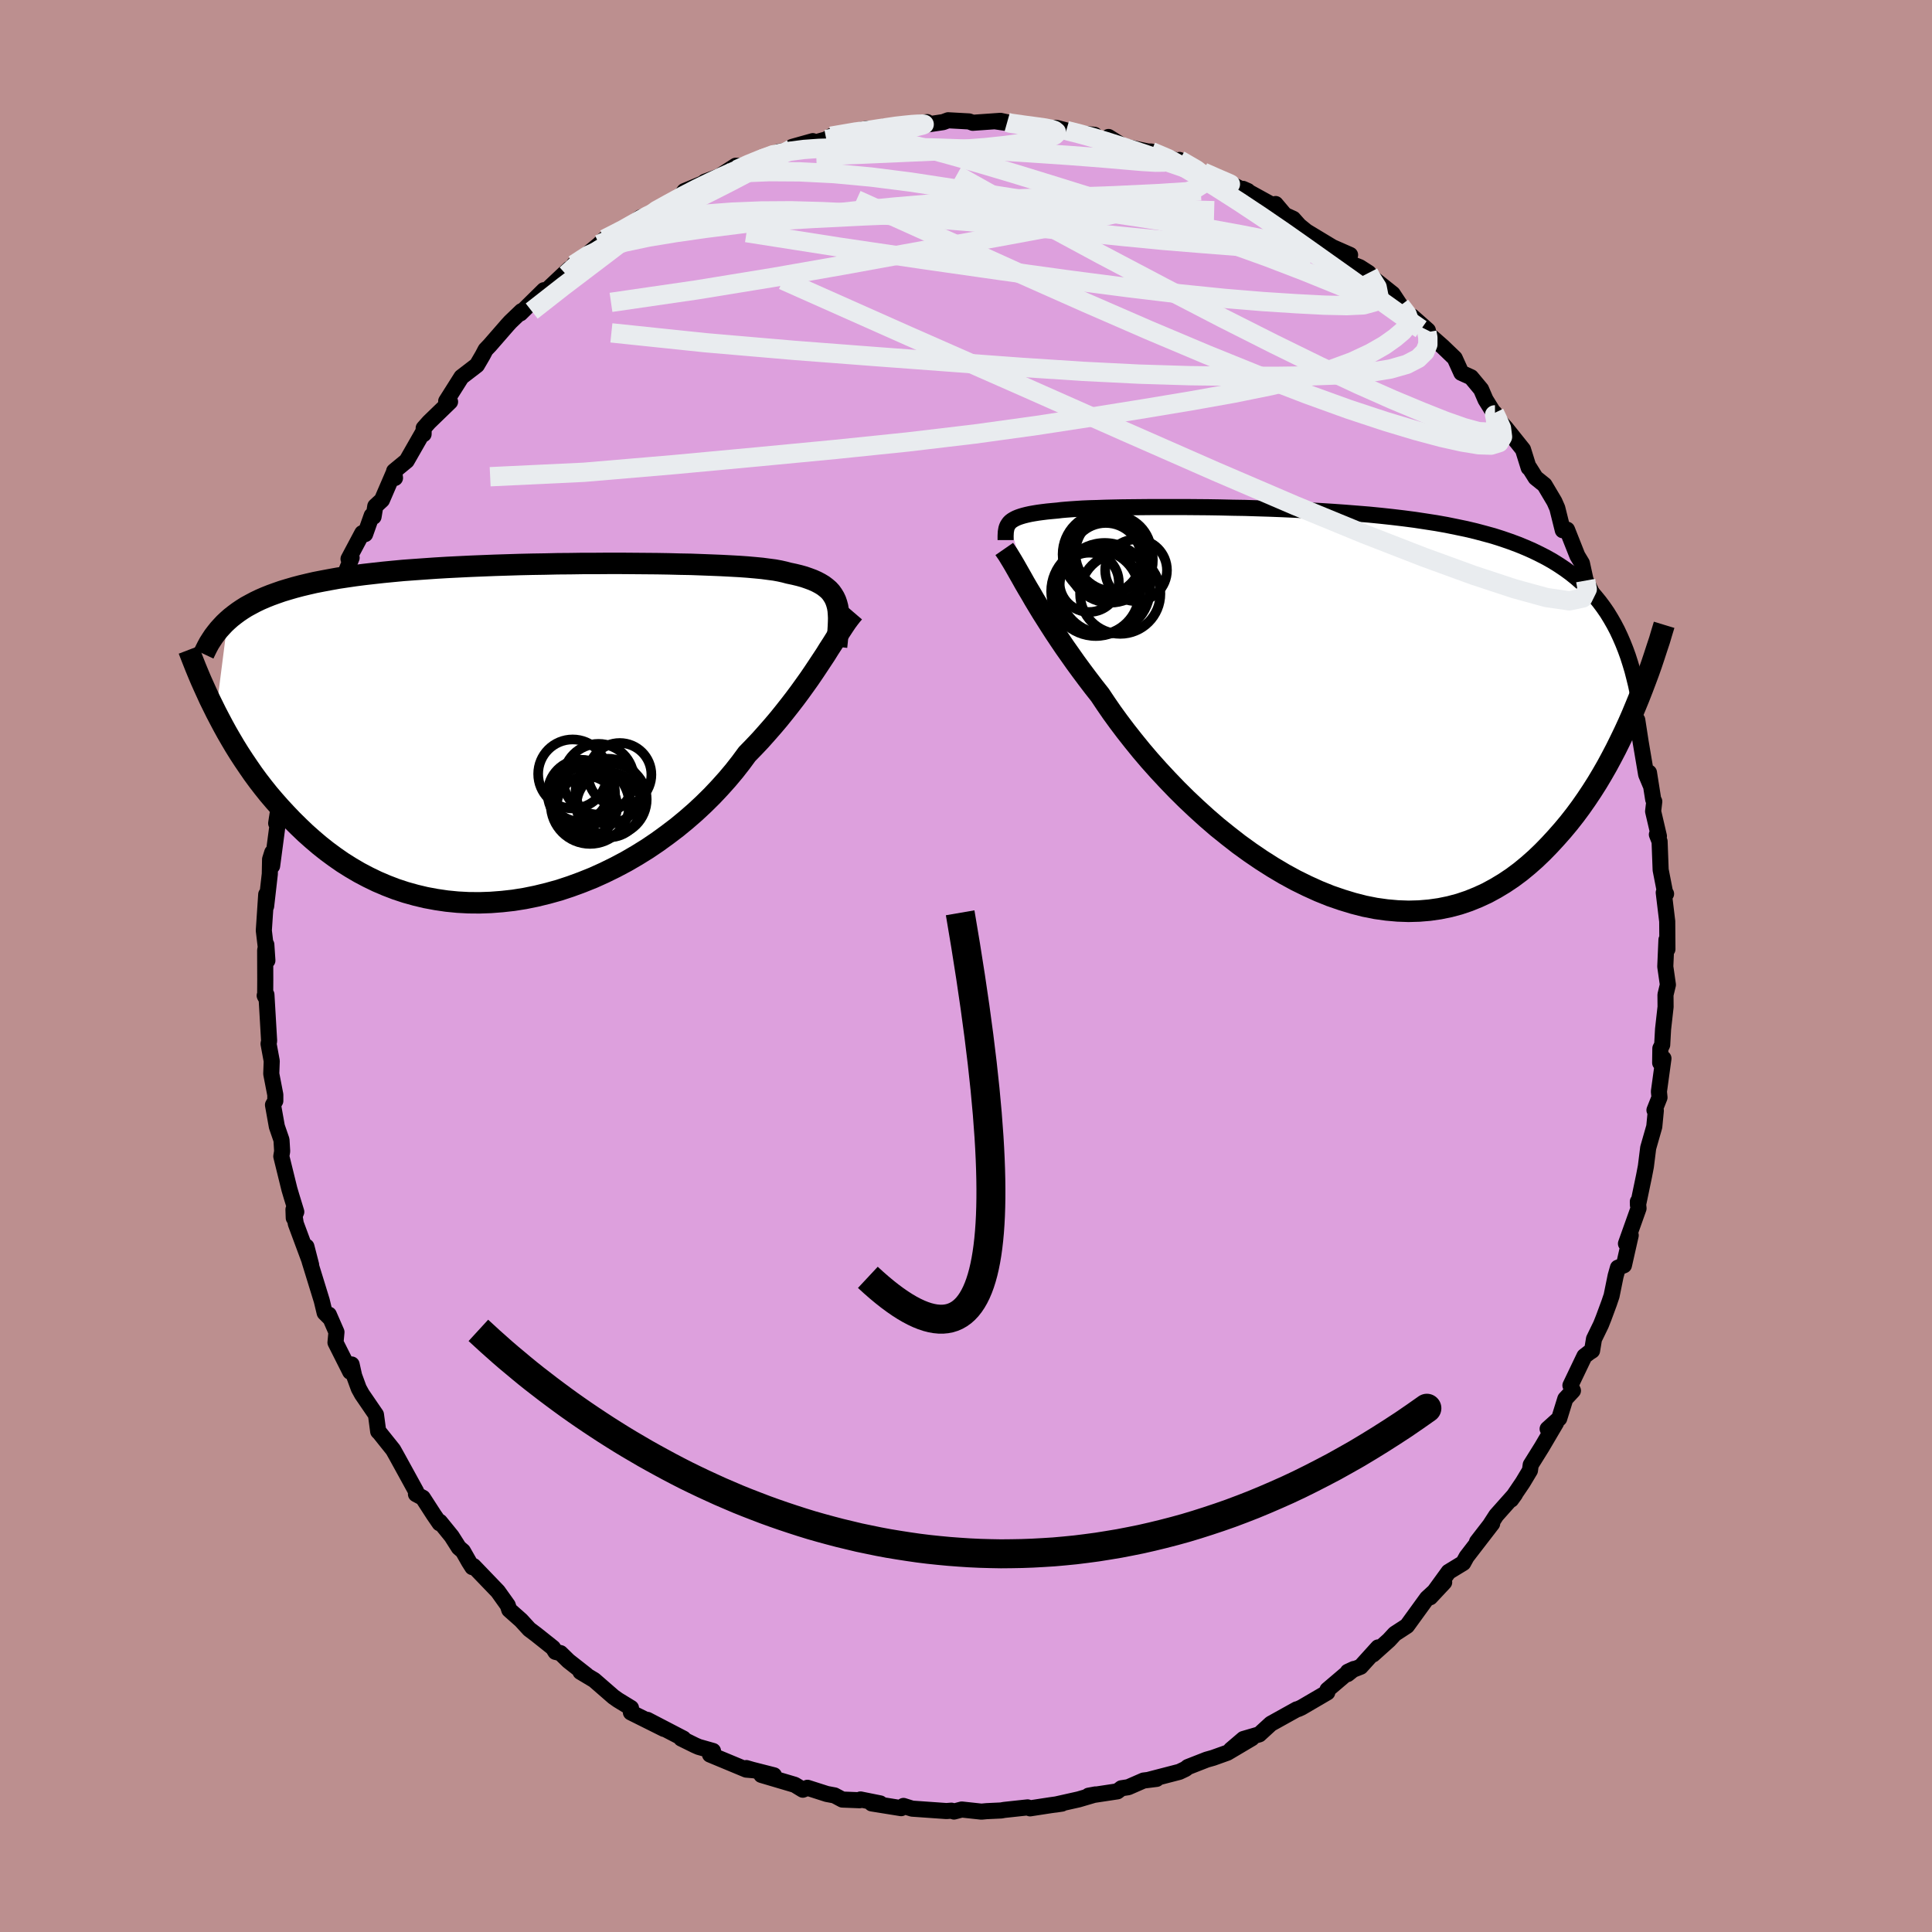 <svg viewBox="-100 -100 200 200" xmlns="http://www.w3.org/2000/svg" width="500" height="500" id="face-svg">
    <defs>
      <clipPath id="leftEyeClipPath">
        <polyline points="32.43,-13.38 32.32,-13.7 32.18,-14 32.01,-14.28 31.82,-14.55 31.59,-14.8 31.32,-15.03 31.03,-15.25 30.7,-15.45 30.34,-15.64 29.94,-15.82 29.51,-15.98 29.05,-16.14 28.55,-16.28 28.01,-16.41 27.44,-16.53 27.03,-16.64 26.54,-16.75 26,-16.85 25.39,-16.93 24.71,-17.02 23.98,-17.09 23.19,-17.16 22.34,-17.22 21.43,-17.27 20.47,-17.32 19.47,-17.36 18.42,-17.4 17.32,-17.44 16.19,-17.46 15.02,-17.49 13.82,-17.51 12.6,-17.52 11.34,-17.53 10.07,-17.54 8.78,-17.54 7.48,-17.53 6.17,-17.53 4.86,-17.51 3.54,-17.5 2.22,-17.47 0.91,-17.45 -0.4,-17.42 -1.69,-17.38 -2.97,-17.34 -4.24,-17.29 -5.48,-17.24 -6.71,-17.18 -7.91,-17.12 -9.08,-17.05 -10.23,-16.97 -11.36,-16.89 -12.45,-16.81 -13.51,-16.71 -14.54,-16.61 -15.53,-16.5 -16.5,-16.39 -17.43,-16.27 -18.32,-16.14 -19.19,-16.01 -20.02,-15.86 -20.82,-15.71 -21.59,-15.56 -22.33,-15.39 -23.04,-15.22 -23.72,-15.04 -24.37,-14.85 -25,-14.66 -25.6,-14.45 -26.18,-14.24 -26.73,-14.02 -27.26,-13.79 -27.76,-13.55 -28.23,-13.3 -28.69,-13.05 -29.12,-12.78 -29.52,-12.51 -29.91,-12.22 -30.28,-11.93 -30.62,-11.63 -31.83,-2.13 -31.47,-1.44 -31.1,-0.74 -30.71,-0.03 -30.3,0.68 -29.88,1.39 -29.44,2.1 -28.97,2.82 -28.49,3.53 -28,4.24 -27.48,4.95 -26.94,5.65 -26.38,6.35 -25.8,7.03 -25.2,7.71 -24.57,8.39 -23.93,9.06 -23.26,9.72 -22.57,10.38 -21.85,11.02 -21.11,11.65 -20.34,12.26 -19.54,12.85 -18.72,13.42 -17.86,13.96 -16.99,14.47 -16.08,14.95 -15.15,15.4 -14.19,15.81 -13.2,16.19 -12.2,16.52 -11.16,16.81 -10.11,17.06 -9.03,17.26 -7.94,17.42 -6.82,17.53 -5.69,17.59 -4.55,17.6 -3.39,17.56 -2.22,17.47 -1.05,17.34 0.14,17.15 1.32,16.91 2.51,16.62 3.7,16.29 4.88,15.9 6.05,15.47 7.22,15 8.37,14.48 9.51,13.92 10.64,13.32 11.74,12.68 12.82,12.01 13.87,11.3 14.89,10.56 15.89,9.8 16.85,9.01 17.78,8.2 18.67,7.37 19.52,6.53 20.33,5.67 21.1,4.81 21.83,3.94 22.51,3.07 23.15,2.2 23.85,1.48 24.53,0.76 25.18,0.03 25.81,-0.69 26.42,-1.41 27,-2.13 27.56,-2.84 28.1,-3.54 28.62,-4.24 29.11,-4.92 29.58,-5.58 30.03,-6.24 30.45,-6.87 30.86,-7.49 31.25,-8.08" />
      </clipPath>
      <clipPath id="rightEyeClipPath">
        <polyline points="-31.99,-18.84 -31.86,-18.97 -31.7,-19.09 -31.52,-19.2 -31.31,-19.31 -31.07,-19.41 -30.81,-19.5 -30.51,-19.59 -30.19,-19.67 -29.83,-19.75 -29.44,-19.82 -29.01,-19.89 -28.56,-19.95 -28.07,-20.01 -27.55,-20.06 -27,-20.11 -26.6,-20.16 -26.14,-20.2 -25.61,-20.24 -25.02,-20.28 -24.38,-20.32 -23.67,-20.35 -22.9,-20.37 -22.08,-20.4 -21.21,-20.42 -20.28,-20.44 -19.31,-20.45 -18.28,-20.46 -17.22,-20.47 -16.12,-20.47 -14.98,-20.47 -13.81,-20.47 -12.61,-20.46 -11.39,-20.45 -10.15,-20.43 -8.88,-20.4 -7.6,-20.38 -6.32,-20.34 -5.02,-20.3 -3.72,-20.25 -2.42,-20.19 -1.12,-20.13 0.17,-20.06 1.45,-19.98 2.72,-19.89 3.98,-19.79 5.22,-19.69 6.44,-19.57 7.64,-19.44 8.82,-19.3 9.97,-19.15 11.09,-18.98 12.19,-18.81 13.26,-18.62 14.29,-18.41 15.3,-18.2 16.27,-17.97 17.21,-17.72 18.12,-17.47 19,-17.19 19.84,-16.9 20.65,-16.6 21.43,-16.28 22.18,-15.95 22.9,-15.6 23.6,-15.24 24.27,-14.86 24.91,-14.46 25.52,-14.05 26.11,-13.62 26.67,-13.17 27.2,-12.71 27.71,-12.22 28.19,-11.72 28.65,-11.2 29.09,-10.66 29.5,-10.11 29.9,-9.53 30.26,-8.94 30.61,-8.33 32.84,0.13 32.47,1.02 32.08,1.91 31.67,2.8 31.24,3.69 30.8,4.58 30.34,5.46 29.86,6.35 29.36,7.22 28.84,8.09 28.3,8.94 27.74,9.78 27.16,10.61 26.56,11.42 25.94,12.21 25.29,12.99 24.62,13.75 23.93,14.5 23.21,15.24 22.47,15.95 21.7,16.63 20.91,17.28 20.09,17.89 19.24,18.46 18.36,18.99 17.46,19.48 16.53,19.91 15.57,20.3 14.59,20.63 13.58,20.9 12.55,21.11 11.5,21.26 10.42,21.35 9.33,21.38 8.21,21.34 7.08,21.24 5.93,21.08 4.77,20.85 3.6,20.55 2.42,20.19 1.23,19.78 0.04,19.3 -1.15,18.76 -2.35,18.17 -3.54,17.52 -4.72,16.82 -5.9,16.07 -7.06,15.28 -8.21,14.45 -9.34,13.57 -10.46,12.67 -11.55,11.73 -12.61,10.77 -13.65,9.79 -14.66,8.79 -15.63,7.78 -16.57,6.77 -17.48,5.75 -18.34,4.74 -19.16,3.73 -19.94,2.74 -20.68,1.76 -21.37,0.81 -22.01,-0.12 -22.61,-1.02 -23.28,-1.87 -23.92,-2.71 -24.54,-3.54 -25.14,-4.36 -25.71,-5.17 -26.26,-5.95 -26.78,-6.72 -27.28,-7.47 -27.75,-8.2 -28.2,-8.91 -28.63,-9.59 -29.03,-10.25 -29.41,-10.88 -29.76,-11.49 -30.1,-12.06" />
      </clipPath>
      <filter id="fuzzy">
        <feTurbulence id="turbulence" baseFrequency="0.05" numOctaves="3" type="noise" result="noise" />
        <feDisplacementMap in="SourceGraphic" in2="noise" scale="2" />
      </filter>
      <linearGradient id="rainbowGradient" x1="0%" y1="0%" x2="100%" y2="0%">
        <stop offset="0%" style="stop-color: [object Object]; stop-opacity: 1" />
        <stop offset="50%" style="stop-color: [object Object]; stop-opacity: 1" />
        <stop offset="100%" style="stop-color: [object Object]; stop-opacity: 1" />
      </linearGradient>
    </defs>
    <rect x="-100" y="-100" width="100%" height="100%" fill="rgb(188, 143, 143)" />
    <polyline id="faceContour" points="72.39,0.06 72.66,1.94 72.41,2.98 72.42,4.23 72.16,6.54 72.07,8.16 71.88,8.53 71.86,10.02 72.2,9.57 71.73,13 71.79,13.61 71.27,14.92 71.41,14.97 71.25,16.63 70.62,18.83 70.38,20.75 70.19,21.74 69.56,24.76 69.55,24.39 69.62,25.09 68.32,28.74 68.81,27.88 68.11,30.98 67.49,31.23 67.25,32.08 66.83,34.14 66.57,34.91 66,36.45 65.73,37.13 65.01,38.61 64.81,39.82 64.51,40.01 64.02,40.39 62.57,43.42 62.83,43.96 62.04,44.81 61.41,46.84 60.21,47.92 61.08,47.3 59.59,49.83 58.46,51.64 58.38,52.22 57.63,53.47 56.43,55.24 56.83,54.69 54.89,56.87 54.23,57.89 52.9,59.61 54.47,57.72 51.82,61.16 51.47,61.8 49.96,62.72 48.05,65.35 49.5,63.8 48.93,64.34 47.73,65.44 45.65,68.31 44.39,69.13 43.78,69.79 42.13,71.27 42.66,70.54 40.85,72.54 39.53,73.06 40.16,72.77 39.5,73.3 39.7,72.99 37.42,74.93 37.4,75.2 34.73,76.76 34.38,76.92 34.24,76.95 31.56,78.44 30.36,79.54 28.72,80.02 27.42,81.13 29.59,79.94 27.06,81.44 25.58,81.97 24.91,82.16 22.97,82.92 22.72,83.12 22.09,83.42 18.97,84.23 19.73,84.15 18.38,84.32 16.8,85.01 16.09,85.12 15.67,85.44 12.69,85.89 13.4,85.76 11.67,86.27 9.26,86.81 9.93,86.71 8.71,86.88 6.63,87.2 6.38,87.1 3.97,87.36 3.63,87.42 2.13,87.49 1.6,87.54 -0.44,87.32 -1.24,87.53 -1.51,87.44 -2.02,87.48 -5.58,87.23 -6.47,86.95 -6.71,87.18 -9.76,86.69 -8.88,86.69 -10.92,86.28 -11.01,86.36 -12.8,86.29 -13.61,85.86 -14.41,85.71 -16.41,85.07 -16.89,85.27 -17.73,84.76 -21.18,83.74 -19.88,83.78 -22.63,83.08 -22.74,83.03 -21.95,83.26 -22.75,83.19 -26.5,81.63 -26.19,81.26 -27.67,80.84 -28.04,80.68 -29.48,79.97 -29.25,79.98 -32.98,78.04 -31.26,78.98 -34.69,77.27 -34.68,76.81 -36.02,75.99 -36.49,75.66 -38.49,73.92 -39.91,73.07 -39.29,73.4 -41.15,71.94 -41.98,71.13 -42.5,71 -42.76,70.58 -44.48,69.21 -45.21,68.66 -46.06,67.73 -47.28,66.65 -47.44,66.17 -48.46,64.74 -50.98,62.12 -51.1,62.23 -51.45,61.68 -52.08,60.57 -52.5,60.21 -53.25,59.03 -54.46,57.54 -54.49,57.69 -55.1,56.8 -56.23,55.05 -56.94,54.67 -56.92,54.4 -58.88,50.83 -59.3,50.08 -60.7,48.33 -60.85,48.18 -61.08,46.45 -62.53,44.33 -62.86,43.73 -63.34,42.42 -63.6,41.25 -63.75,42 -65.27,38.98 -65.17,37.9 -65.96,36.09 -65.88,36.41 -66.39,35.9 -66.69,34.65 -67.95,30.56 -68.28,29.05 -67.79,30.95 -69.38,26.67 -69.62,25.21 -69.59,26.08 -69.33,25.45 -69.83,23.82 -70.04,23.11 -70.88,19.7 -70.79,19.18 -70.86,18.01 -71.34,16.62 -71.74,14.38 -71.5,13.96 -71.5,13.33 -71.92,11.16 -71.87,9.84 -72.2,8.05 -72.14,7.76 -72.42,2.97 -72.6,3.06 -72.55,3.17 -72.54,1.39 -72.55,-1.62 -72.43,-2.21 -72.32,-0.57 -72.69,-3.67 -72.44,-7.41 -72.45,-6.19 -72.07,-9.52 -72.04,-11.05 -71.82,-11.75 -71.83,-10.36 -71.23,-14.9 -71.32,-15.37 -71.41,-14.77 -71.22,-16 -70.98,-18.68 -70.64,-19.36 -70.31,-21.08 -69.68,-23.66 -69.75,-23.71 -68.97,-27.81 -69.46,-24.37 -69.03,-27.63 -68.75,-27.91 -68.27,-29.73 -66.94,-33.64 -67.36,-32.55 -66.39,-35.32 -65.77,-36.32 -65.64,-36.88 -64.72,-39.28 -64.69,-39.58 -63.6,-42.26 -63.92,-42.14 -62.5,-44.81 -62.2,-44.71 -61.52,-46.63 -61.33,-46.51 -61.15,-47.6 -60.46,-48.24 -59.27,-51 -59.11,-50.52 -59.2,-51.23 -57.9,-52.3 -56.15,-55.36 -56.15,-55.06 -56.14,-55.68 -55.59,-56.3 -53.41,-58.41 -53.81,-58.47 -52.23,-60.97 -50.63,-62.2 -50.04,-63.21 -49.73,-63.8 -49.3,-64.25 -47.47,-66.35 -47.17,-66.68 -46.01,-67.79 -46.13,-67.56 -43.69,-69.96 -44.33,-69.09 -41.05,-72.18 -41.39,-71.58 -39.63,-73.22 -40.59,-72.61 -39.17,-73.71 -37.97,-74.7 -37.41,-75.25 -35.47,-76.37 -36.55,-75.32 -33.69,-77.49 -32.4,-77.93 -33.15,-77.67 -30.16,-79.26 -29.53,-79.67 -29.15,-80.22 -25.96,-81.55 -27.03,-81.19 -24.04,-82.3 -26.12,-81.37 -23.84,-82.84 -23.27,-82.82 -21.19,-83.52 -19.38,-84.29 -18.06,-84.45 -18,-84.79 -15.86,-85.39 -17.11,-84.84 -13.85,-85.74 -14.46,-85.56 -13.97,-85.9 -10.19,-86.69 -9.55,-86.36 -9.37,-86.66 -8.49,-86.88 -7.19,-86.99 -7.81,-86.93 -4.02,-87.36 -3.89,-87.13 -2.36,-87.36 -1.85,-87.55 0.32,-87.43 0.7,-87.29 3.57,-87.49 4.26,-87.34 2.96,-87.45 7.38,-86.81 7.81,-86.8 9.41,-86.75 10.38,-86.5 9.69,-86.64 11.69,-86.2 13.31,-86.04 12.75,-85.92 15.87,-85.12 14.75,-85.82 16.1,-84.9 18.81,-84.32 19.18,-84.31 21.75,-83.4 21.49,-83.28 22.1,-83.44 24.67,-81.97 25.61,-81.69 26.35,-81.43 26.96,-81.2 28.88,-80.22 29.17,-80.23 28.67,-80.45 31.91,-78.67 32.05,-78.88 33.08,-77.66 32.71,-77.88 33.87,-77.35 34.5,-76.64 35.24,-76.04 37.94,-74.41 39.76,-73.61 39.24,-72.94 40.76,-72.34 41.68,-71.75 40.99,-72.11 44.17,-69.58 44.97,-68.37 46.12,-66.92 46.17,-67.25 47.81,-65.8 47.46,-65.85 48.16,-65.16 49.34,-64.12 50.59,-62.92 51.28,-61.4 52.28,-60.95 53.32,-59.7 53.78,-58.63 54.76,-57.05 54.71,-57.25 54.79,-56.88 55.87,-55.71 57.66,-53.47 58.25,-51.58 58.33,-51.56 58.97,-50.54 59.89,-49.8 60.91,-48.08 61.21,-47.4 61.78,-45.11 62.22,-45.17 63.19,-42.72 63.29,-42.47 63.76,-41.69 64.15,-39.9 64.33,-39.6 66.05,-35.95 66.07,-35.72 66.7,-34.01 66.95,-33.26 66.95,-32.62 68.01,-30.57 68.13,-29.64 68.78,-27.57 68.85,-26.09 69.22,-25.6 69.49,-25.46 69.84,-23.19 70.41,-19.82 70.85,-18.77 70.7,-20.02 71.14,-17.24 71.25,-17.03 71.13,-16.01 71.73,-13.44 71.52,-13.61 71.8,-12.89 71.91,-9.95 72.41,-7.39 72.47,-7.47 72.23,-7.6 72.59,-4.62 72.61,-1.74 72.51,-2.71 72.39,0.06 72.66,1.94" fill="rgb(221, 160, 221)" stroke="black" stroke-width="1.667" stroke-linejoin="round" filter="url(#fuzzy)" />
    <g transform="translate(36.48 -27.04)">
      <polyline id="rightCountour" points="-31.99,-18.84 -31.86,-18.97 -31.7,-19.09 -31.52,-19.2 -31.31,-19.31 -31.07,-19.41 -30.81,-19.5 -30.51,-19.59 -30.19,-19.67 -29.83,-19.75 -29.44,-19.82 -29.01,-19.89 -28.56,-19.95 -28.07,-20.01 -27.55,-20.06 -27,-20.11 -26.6,-20.16 -26.14,-20.2 -25.61,-20.24 -25.02,-20.28 -24.38,-20.32 -23.67,-20.35 -22.9,-20.37 -22.08,-20.4 -21.21,-20.42 -20.28,-20.44 -19.31,-20.45 -18.28,-20.46 -17.22,-20.47 -16.12,-20.47 -14.98,-20.47 -13.81,-20.47 -12.61,-20.46 -11.39,-20.45 -10.15,-20.43 -8.88,-20.4 -7.6,-20.38 -6.32,-20.34 -5.02,-20.3 -3.72,-20.25 -2.42,-20.19 -1.12,-20.13 0.17,-20.06 1.45,-19.98 2.72,-19.89 3.98,-19.79 5.22,-19.69 6.44,-19.57 7.64,-19.44 8.82,-19.3 9.97,-19.15 11.09,-18.98 12.19,-18.81 13.26,-18.62 14.29,-18.41 15.3,-18.2 16.27,-17.97 17.21,-17.72 18.12,-17.47 19,-17.19 19.84,-16.9 20.65,-16.6 21.43,-16.28 22.18,-15.95 22.9,-15.6 23.6,-15.24 24.27,-14.86 24.91,-14.46 25.52,-14.05 26.11,-13.62 26.67,-13.17 27.2,-12.71 27.71,-12.22 28.19,-11.72 28.65,-11.2 29.09,-10.66 29.5,-10.11 29.9,-9.53 30.26,-8.94 30.61,-8.33 32.84,0.13 32.47,1.02 32.08,1.91 31.67,2.8 31.24,3.69 30.8,4.58 30.34,5.46 29.86,6.35 29.36,7.22 28.84,8.09 28.3,8.94 27.74,9.78 27.16,10.61 26.56,11.42 25.94,12.21 25.29,12.99 24.62,13.75 23.93,14.5 23.21,15.24 22.47,15.95 21.7,16.63 20.91,17.28 20.09,17.89 19.24,18.46 18.36,18.99 17.46,19.48 16.53,19.91 15.57,20.3 14.59,20.63 13.58,20.9 12.55,21.11 11.5,21.26 10.42,21.35 9.33,21.38 8.21,21.34 7.08,21.24 5.93,21.08 4.77,20.85 3.6,20.55 2.42,20.19 1.23,19.78 0.04,19.3 -1.15,18.76 -2.35,18.17 -3.54,17.52 -4.72,16.82 -5.9,16.07 -7.06,15.28 -8.21,14.45 -9.34,13.57 -10.46,12.67 -11.55,11.73 -12.61,10.77 -13.65,9.79 -14.66,8.79 -15.63,7.78 -16.57,6.77 -17.48,5.75 -18.34,4.74 -19.16,3.73 -19.94,2.74 -20.68,1.76 -21.37,0.81 -22.01,-0.12 -22.61,-1.02 -23.28,-1.87 -23.92,-2.71 -24.54,-3.54 -25.14,-4.36 -25.71,-5.17 -26.26,-5.95 -26.78,-6.72 -27.28,-7.47 -27.75,-8.2 -28.2,-8.91 -28.63,-9.59 -29.03,-10.25 -29.41,-10.88 -29.76,-11.49 -30.1,-12.06" fill="white" stroke="white" stroke-width="0" stroke-linejoin="round" filter="url(#fuzzy)" />
    </g>
    <g transform="translate(-45.81 -24.14)">
      <polyline id="leftCountour" points="32.43,-13.38 32.32,-13.7 32.18,-14 32.01,-14.28 31.82,-14.55 31.59,-14.8 31.32,-15.03 31.03,-15.25 30.7,-15.45 30.34,-15.64 29.94,-15.82 29.51,-15.98 29.05,-16.14 28.55,-16.28 28.01,-16.41 27.44,-16.53 27.03,-16.64 26.54,-16.75 26,-16.85 25.39,-16.93 24.71,-17.02 23.98,-17.09 23.19,-17.16 22.34,-17.22 21.43,-17.27 20.47,-17.32 19.47,-17.36 18.42,-17.4 17.32,-17.44 16.19,-17.46 15.02,-17.49 13.82,-17.51 12.6,-17.52 11.34,-17.53 10.07,-17.54 8.78,-17.54 7.48,-17.53 6.17,-17.53 4.86,-17.51 3.54,-17.5 2.22,-17.47 0.91,-17.45 -0.4,-17.42 -1.69,-17.38 -2.97,-17.34 -4.24,-17.29 -5.48,-17.24 -6.71,-17.18 -7.91,-17.12 -9.08,-17.05 -10.23,-16.97 -11.36,-16.89 -12.45,-16.81 -13.51,-16.71 -14.54,-16.61 -15.53,-16.5 -16.5,-16.39 -17.43,-16.27 -18.32,-16.14 -19.19,-16.01 -20.02,-15.86 -20.82,-15.71 -21.59,-15.56 -22.33,-15.39 -23.04,-15.22 -23.72,-15.04 -24.37,-14.85 -25,-14.66 -25.6,-14.45 -26.18,-14.24 -26.73,-14.02 -27.26,-13.79 -27.76,-13.55 -28.23,-13.3 -28.69,-13.05 -29.12,-12.78 -29.52,-12.51 -29.91,-12.22 -30.28,-11.93 -30.62,-11.63 -31.83,-2.13 -31.47,-1.44 -31.1,-0.74 -30.71,-0.03 -30.3,0.68 -29.88,1.39 -29.44,2.1 -28.97,2.82 -28.49,3.53 -28,4.24 -27.48,4.95 -26.94,5.65 -26.38,6.35 -25.8,7.03 -25.2,7.71 -24.57,8.39 -23.93,9.06 -23.26,9.72 -22.57,10.38 -21.85,11.02 -21.11,11.65 -20.34,12.26 -19.54,12.85 -18.72,13.42 -17.86,13.96 -16.99,14.47 -16.08,14.95 -15.15,15.4 -14.19,15.81 -13.2,16.19 -12.2,16.52 -11.16,16.81 -10.11,17.06 -9.03,17.26 -7.94,17.42 -6.82,17.53 -5.69,17.59 -4.55,17.6 -3.39,17.56 -2.22,17.47 -1.05,17.34 0.14,17.15 1.32,16.91 2.51,16.62 3.7,16.29 4.88,15.9 6.05,15.47 7.22,15 8.37,14.48 9.51,13.92 10.64,13.32 11.74,12.68 12.82,12.01 13.87,11.3 14.89,10.56 15.89,9.8 16.85,9.01 17.78,8.2 18.67,7.37 19.52,6.53 20.33,5.67 21.1,4.81 21.83,3.94 22.51,3.07 23.15,2.2 23.85,1.48 24.53,0.76 25.18,0.03 25.81,-0.69 26.42,-1.41 27,-2.13 27.56,-2.84 28.1,-3.54 28.62,-4.24 29.11,-4.92 29.58,-5.58 30.03,-6.24 30.45,-6.87 30.86,-7.49 31.25,-8.08" fill="white" stroke="white" stroke-width="0" stroke-linejoin="round" filter="url(#fuzzy)" />
    </g>
    <g transform="translate(36.48 -27.04)">
      <polyline id="rightUpper" points="-32.38,-17.05 -32.38,-17.28 -32.38,-17.49 -32.37,-17.69 -32.36,-17.89 -32.33,-18.07 -32.3,-18.24 -32.25,-18.4 -32.18,-18.56 -32.09,-18.7 -31.99,-18.84 -31.86,-18.97 -31.7,-19.09 -31.52,-19.2 -31.31,-19.31 -31.07,-19.41 -30.81,-19.5 -30.51,-19.59 -30.19,-19.67 -29.83,-19.75 -29.44,-19.82 -29.01,-19.89 -28.56,-19.95 -28.07,-20.01 -27.55,-20.06 -27,-20.11 -26.6,-20.16 -26.14,-20.2 -25.61,-20.24 -25.02,-20.28 -24.38,-20.32 -23.67,-20.35 -22.9,-20.37 -22.08,-20.4 -21.21,-20.42 -20.28,-20.44 -19.31,-20.45 -18.28,-20.46 -17.22,-20.47 -16.12,-20.47 -14.98,-20.47 -13.81,-20.47 -12.61,-20.46 -11.39,-20.45 -10.15,-20.43 -8.88,-20.4 -7.6,-20.38 -6.32,-20.34 -5.02,-20.3 -3.72,-20.25 -2.42,-20.19 -1.12,-20.13 0.17,-20.06 1.45,-19.98 2.72,-19.89 3.98,-19.79 5.22,-19.69 6.44,-19.57 7.64,-19.44 8.82,-19.3 9.97,-19.15 11.09,-18.98 12.19,-18.81 13.26,-18.62 14.29,-18.41 15.3,-18.2 16.27,-17.97 17.21,-17.72 18.12,-17.47 19,-17.19 19.84,-16.9 20.65,-16.6 21.43,-16.28 22.18,-15.95 22.9,-15.6 23.6,-15.24 24.27,-14.86 24.91,-14.46 25.52,-14.05 26.11,-13.62 26.67,-13.17 27.2,-12.71 27.71,-12.22 28.19,-11.72 28.65,-11.2 29.09,-10.66 29.5,-10.11 29.9,-9.53 30.26,-8.94 30.61,-8.33 30.94,-7.7 31.24,-7.06 31.53,-6.39 31.8,-5.71 32.05,-5.02 32.28,-4.3 32.5,-3.57 32.69,-2.83 32.88,-2.06 33.04,-1.29" fill="none" stroke="black" stroke-width="1.667" stroke-linejoin="round" filter="url(#fuzzy)" />
      <polyline id="rightLower" points="-32.52,-16.13 -32.34,-15.87 -32.14,-15.58 -31.94,-15.25 -31.72,-14.89 -31.49,-14.5 -31.25,-14.08 -30.99,-13.62 -30.71,-13.13 -30.42,-12.61 -30.1,-12.06 -29.76,-11.49 -29.41,-10.88 -29.03,-10.25 -28.63,-9.59 -28.2,-8.91 -27.75,-8.2 -27.28,-7.47 -26.78,-6.72 -26.26,-5.95 -25.71,-5.17 -25.14,-4.36 -24.54,-3.54 -23.92,-2.71 -23.28,-1.87 -22.61,-1.02 -22.01,-0.12 -21.37,0.81 -20.68,1.76 -19.94,2.74 -19.16,3.73 -18.34,4.74 -17.48,5.75 -16.57,6.77 -15.63,7.78 -14.66,8.79 -13.65,9.79 -12.61,10.77 -11.55,11.73 -10.46,12.67 -9.34,13.57 -8.21,14.45 -7.06,15.28 -5.9,16.07 -4.72,16.82 -3.54,17.52 -2.35,18.17 -1.15,18.76 0.04,19.3 1.23,19.78 2.42,20.19 3.6,20.55 4.77,20.85 5.93,21.08 7.08,21.24 8.21,21.34 9.33,21.38 10.42,21.35 11.5,21.26 12.55,21.11 13.58,20.9 14.59,20.63 15.57,20.3 16.53,19.91 17.46,19.48 18.36,18.99 19.24,18.46 20.09,17.89 20.91,17.28 21.7,16.63 22.47,15.95 23.21,15.24 23.93,14.5 24.62,13.75 25.29,12.99 25.94,12.21 26.56,11.42 27.16,10.61 27.74,9.78 28.3,8.94 28.84,8.09 29.36,7.22 29.86,6.35 30.34,5.46 30.8,4.58 31.24,3.69 31.67,2.8 32.08,1.91 32.47,1.02 32.84,0.13 33.2,-0.75 33.54,-1.62 33.87,-2.49 34.19,-3.35 34.49,-4.2 34.77,-5.04 35.04,-5.87 35.31,-6.68 35.55,-7.49 35.79,-8.28" fill="none" stroke="black" stroke-width="2.222" stroke-linejoin="round" filter="url(#fuzzy)" />
      <circle r="4.622" cx="-23.043" cy="-11.741" stroke="black" fill="none" stroke-width="1.0" filter="url(#fuzzy)" clip-path="url(#rightEyeClipPath)" /><circle r="4.406" cx="-22.948" cy="-11.621" stroke="black" fill="none" stroke-width="1.0" filter="url(#fuzzy)" clip-path="url(#rightEyeClipPath)" /><circle r="3.198" cx="-18.873" cy="-13.926" stroke="black" fill="none" stroke-width="1.0" filter="url(#fuzzy)" clip-path="url(#rightEyeClipPath)" /><circle r="3.928" cx="-21.228" cy="-15.696" stroke="black" fill="none" stroke-width="1.0" filter="url(#fuzzy)" clip-path="url(#rightEyeClipPath)" /><circle r="3.07" cx="-23.728" cy="-12.676" stroke="black" fill="none" stroke-width="1.0" filter="url(#fuzzy)" clip-path="url(#rightEyeClipPath)" /><circle r="4.3" cx="-22.178" cy="-15.581" stroke="black" fill="none" stroke-width="1.0" filter="url(#fuzzy)" clip-path="url(#rightEyeClipPath)" /><circle r="4.698" cx="-22.123" cy="-12.056" stroke="black" fill="none" stroke-width="1.0" filter="url(#fuzzy)" clip-path="url(#rightEyeClipPath)" /><circle r="4.412" cx="-21.548" cy="-14.981" stroke="black" fill="none" stroke-width="1.0" filter="url(#fuzzy)" clip-path="url(#rightEyeClipPath)" /><circle r="3.674" cx="-22.008" cy="-15.151" stroke="black" fill="none" stroke-width="1.0" filter="url(#fuzzy)" clip-path="url(#rightEyeClipPath)" /><circle r="4.158" cx="-20.513" cy="-11.501" stroke="black" fill="none" stroke-width="1.0" filter="url(#fuzzy)" clip-path="url(#rightEyeClipPath)" />
      </g>
    <g transform="translate(-45.81 -24.14)">
      <polyline id="leftUpper" points="32.41,-8.91 32.47,-9.47 32.52,-10.01 32.57,-10.52 32.6,-11 32.62,-11.46 32.63,-11.89 32.61,-12.29 32.58,-12.68 32.52,-13.04 32.43,-13.38 32.32,-13.7 32.18,-14 32.01,-14.28 31.82,-14.55 31.59,-14.8 31.32,-15.03 31.03,-15.25 30.7,-15.45 30.34,-15.64 29.94,-15.82 29.51,-15.98 29.05,-16.14 28.55,-16.28 28.01,-16.41 27.44,-16.53 27.03,-16.64 26.54,-16.75 26,-16.85 25.39,-16.93 24.71,-17.02 23.98,-17.09 23.19,-17.16 22.34,-17.22 21.43,-17.27 20.47,-17.32 19.47,-17.36 18.42,-17.4 17.32,-17.44 16.19,-17.46 15.02,-17.49 13.82,-17.51 12.6,-17.52 11.34,-17.53 10.07,-17.54 8.78,-17.54 7.48,-17.53 6.17,-17.53 4.86,-17.51 3.54,-17.5 2.22,-17.47 0.91,-17.45 -0.4,-17.42 -1.69,-17.38 -2.97,-17.34 -4.24,-17.29 -5.48,-17.24 -6.71,-17.18 -7.91,-17.12 -9.08,-17.05 -10.23,-16.97 -11.36,-16.89 -12.45,-16.81 -13.51,-16.71 -14.54,-16.61 -15.53,-16.5 -16.5,-16.39 -17.43,-16.27 -18.32,-16.14 -19.19,-16.01 -20.02,-15.86 -20.82,-15.71 -21.59,-15.56 -22.33,-15.39 -23.04,-15.22 -23.72,-15.04 -24.37,-14.85 -25,-14.66 -25.6,-14.45 -26.18,-14.24 -26.73,-14.02 -27.26,-13.79 -27.76,-13.55 -28.23,-13.3 -28.69,-13.05 -29.12,-12.78 -29.52,-12.51 -29.91,-12.22 -30.28,-11.93 -30.62,-11.63 -30.95,-11.32 -31.25,-11 -31.54,-10.68 -31.81,-10.34 -32.07,-10 -32.3,-9.65 -32.53,-9.29 -32.73,-8.92 -32.92,-8.54 -33.1,-8.16" fill="none" stroke="black" stroke-width="2.222" stroke-linejoin="round" filter="url(#fuzzy)" />
      <polyline id="leftLower" points="34.2,-12.46 33.96,-12.18 33.71,-11.86 33.45,-11.51 33.18,-11.11 32.9,-10.68 32.6,-10.22 32.29,-9.73 31.96,-9.2 31.61,-8.66 31.25,-8.08 30.86,-7.49 30.45,-6.87 30.03,-6.24 29.58,-5.58 29.11,-4.92 28.62,-4.24 28.1,-3.54 27.56,-2.84 27,-2.13 26.42,-1.41 25.81,-0.69 25.18,0.03 24.53,0.76 23.85,1.48 23.15,2.2 22.51,3.07 21.83,3.94 21.1,4.81 20.33,5.67 19.52,6.53 18.67,7.37 17.78,8.2 16.85,9.01 15.89,9.8 14.89,10.56 13.87,11.3 12.82,12.01 11.74,12.68 10.64,13.32 9.51,13.92 8.37,14.48 7.22,15 6.05,15.47 4.88,15.9 3.7,16.29 2.51,16.62 1.32,16.91 0.14,17.15 -1.05,17.34 -2.22,17.47 -3.39,17.56 -4.55,17.6 -5.69,17.59 -6.82,17.53 -7.94,17.42 -9.03,17.26 -10.11,17.06 -11.16,16.81 -12.2,16.52 -13.2,16.19 -14.19,15.81 -15.15,15.4 -16.08,14.95 -16.99,14.47 -17.86,13.96 -18.72,13.42 -19.54,12.85 -20.34,12.26 -21.11,11.65 -21.85,11.02 -22.57,10.38 -23.26,9.72 -23.93,9.06 -24.57,8.39 -25.2,7.71 -25.8,7.03 -26.38,6.35 -26.94,5.65 -27.48,4.95 -28,4.24 -28.49,3.53 -28.97,2.82 -29.44,2.1 -29.88,1.39 -30.3,0.68 -30.71,-0.03 -31.1,-0.74 -31.47,-1.44 -31.83,-2.13 -32.17,-2.82 -32.5,-3.49 -32.81,-4.17 -33.11,-4.83 -33.4,-5.48 -33.67,-6.12 -33.93,-6.75 -34.18,-7.38 -34.42,-7.99 -34.65,-8.59" fill="none" stroke="black" stroke-width="2.222" stroke-linejoin="round" filter="url(#fuzzy)" />
      <circle r="4.066" cx="6.888" cy="7.434" stroke="black" fill="none" stroke-width="1.0" filter="url(#fuzzy)" clip-path="url(#leftEyeClipPath)" /><circle r="3.488" cx="5.993" cy="6.279" stroke="black" fill="none" stroke-width="1.0" filter="url(#fuzzy)" clip-path="url(#leftEyeClipPath)" /><circle r="3.356" cx="8.853" cy="7.464" stroke="black" fill="none" stroke-width="1.0" filter="url(#fuzzy)" clip-path="url(#leftEyeClipPath)" /><circle r="3.572" cx="5.093" cy="4.259" stroke="black" fill="none" stroke-width="1.0" filter="url(#fuzzy)" clip-path="url(#leftEyeClipPath)" /><circle r="3.714" cx="9.043" cy="6.894" stroke="black" fill="none" stroke-width="1.0" filter="url(#fuzzy)" clip-path="url(#leftEyeClipPath)" /><circle r="3.274" cx="9.968" cy="4.329" stroke="black" fill="none" stroke-width="1.0" filter="url(#fuzzy)" clip-path="url(#leftEyeClipPath)" /><circle r="3.372" cx="8.763" cy="6.054" stroke="black" fill="none" stroke-width="1.0" filter="url(#fuzzy)" clip-path="url(#leftEyeClipPath)" /><circle r="3.126" cx="6.568" cy="7.609" stroke="black" fill="none" stroke-width="1.0" filter="url(#fuzzy)" clip-path="url(#leftEyeClipPath)" /><circle r="3.016" cx="5.773" cy="6.149" stroke="black" fill="none" stroke-width="1.0" filter="url(#fuzzy)" clip-path="url(#leftEyeClipPath)" /><circle r="3.66" cx="7.768" cy="4.804" stroke="black" fill="none" stroke-width="1.0" filter="url(#fuzzy)" clip-path="url(#leftEyeClipPath)" />
    </g>
    <g id="hairs">
      <polyline points="47.81,-65.8 47.71,-65.6 47.81,-65.06 47.81,-64.34 47.51,-63.59 46.8,-62.89 45.62,-62.28 43.94,-61.8 41.73,-61.44 39,-61.21 35.76,-61.09 32.04,-61.04 27.84,-61.05 23.14,-61.11 17.91,-61.27 12.1,-61.56 5.66,-61.98 -1.45,-62.5 -9.26,-63.08 -17.77,-63.73 -26.95,-64.52 -36.71,-65.54" fill="none" stroke="rgb(233, 236, 239)" stroke-width="2" stroke-linejoin="round" filter="url(#fuzzy)" /><polyline points="44.97,-68.37 45.66,-67.46 45.87,-66.87 45.71,-66.32 45.22,-65.72 44.42,-65.04 43.32,-64.26 41.87,-63.43 40.01,-62.56 37.7,-61.71 34.9,-60.88 31.59,-60.08 27.75,-59.3 23.39,-58.52 18.53,-57.71 13.16,-56.85 7.29,-55.95 0.91,-55.07 -6.01,-54.25 -13.48,-53.48 -21.55,-52.71 -30.25,-51.9 -39.54,-51.11 -49.26,-50.65" fill="none" stroke="rgb(233, 236, 239)" stroke-width="2" stroke-linejoin="round" filter="url(#fuzzy)" /><polyline points="-41.39,-71.58 -40.28,-72.59 -39.29,-73.31 -37.96,-74.16 -36.32,-75.12 -34.5,-76.13 -32.55,-77.14 -30.51,-78.15 -28.44,-79.16 -26.42,-80.16 -24.53,-81.12 -22.81,-82.02 -21.28,-82.83 -19.94,-83.54 -18.83,-84.13 -18.03,-84.6" fill="none" stroke="rgb(233, 236, 239)" stroke-width="2" stroke-linejoin="round" filter="url(#fuzzy)" /><polyline points="10.38,-86.5 10.62,-86.43 11.73,-86.15 13.04,-85.79 14.39,-85.38 15.77,-84.94 17.18,-84.48 18.65,-83.99 20.14,-83.48 21.6,-82.98 22.97,-82.51 24.21,-82.07 25.27,-81.69 26.14,-81.37 26.8,-81.14 27.22,-80.99 27.37,-80.94 27.23,-81.01 26.77,-81.21 25.93,-81.57 24.55,-82.18" fill="none" stroke="rgb(233, 236, 239)" stroke-width="2" stroke-linejoin="round" filter="url(#fuzzy)" /><polyline points="-37.41,-75.25 -36.27,-75.83 -35.42,-76.27 -34.52,-76.78 -33.68,-77.26 -32.99,-77.64 -32.48,-77.89 -32.19,-77.98 -32.2,-77.84 -32.61,-77.42 -33.49,-76.66 -34.86,-75.56 -36.71,-74.14 -38.99,-72.41 -41.69,-70.36 -44.96,-67.8" fill="none" stroke="rgb(233, 236, 239)" stroke-width="2" stroke-linejoin="round" filter="url(#fuzzy)" /><polyline points="-32.4,-77.93 -32.02,-78.22 -30.72,-78.94 -29.27,-79.73 -27.82,-80.48 -26.46,-81.14 -25.22,-81.72 -24.12,-82.21 -23.11,-82.65 -22.17,-83.06 -21.29,-83.43 -20.54,-83.74 -20.04,-83.93 -19.95,-83.98 -20.35,-83.83 -21.25,-83.5 -22.5,-82.99 -23.74,-82.43" fill="none" stroke="rgb(233, 236, 239)" stroke-width="2" stroke-linejoin="round" filter="url(#fuzzy)" /><polyline points="-24.04,-82.3 -24.42,-82 -22.91,-82.13 -20.39,-82.23 -17.23,-82.21 -13.66,-82.03 -9.8,-81.67 -5.71,-81.15 -1.39,-80.49 3.13,-79.76 7.84,-79.02 12.73,-78.28 17.79,-77.53 23.04,-76.69 28.41,-75.71 33.83,-74.65" fill="none" stroke="rgb(233, 236, 239)" stroke-width="2" stroke-linejoin="round" filter="url(#fuzzy)" /><polyline points="64.15,-39.9 64.31,-39.01 63.86,-38.1 62.47,-37.8 60.1,-38.14 56.78,-39.05 52.53,-40.45 47.37,-42.33 41.25,-44.71 34.1,-47.65 25.85,-51.19 16.43,-55.33 5.83,-60.03 -5.98,-65.23 -18.95,-71" fill="none" stroke="rgb(233, 236, 239)" stroke-width="2" stroke-linejoin="round" filter="url(#fuzzy)" /><polyline points="22.1,-83.44 23.84,-82.43 24.6,-81.84 24.76,-81.38 24.45,-80.92 23.68,-80.44 22.47,-79.91 20.78,-79.33 18.6,-78.68 15.88,-77.98 12.57,-77.24 8.69,-76.46 4.23,-75.63 -0.78,-74.72 -6.4,-73.7 -12.72,-72.55 -19.85,-71.3 -27.88,-69.99 -36.75,-68.7" fill="none" stroke="rgb(233, 236, 239)" stroke-width="2" stroke-linejoin="round" filter="url(#fuzzy)" /><polyline points="-40.59,-72.61 -39.12,-73.57 -37.37,-74.34 -35.31,-74.94 -32.9,-75.45 -30.12,-75.91 -26.97,-76.36 -23.49,-76.8 -19.74,-77.25 -15.78,-77.7 -11.64,-78.15 -7.38,-78.57 -3.01,-78.94 1.47,-79.23 6.03,-79.44 10.67,-79.58 15.31,-79.74 19.88,-79.96 24.3,-80.24" fill="none" stroke="rgb(233, 236, 239)" stroke-width="2" stroke-linejoin="round" filter="url(#fuzzy)" /><polyline points="54.71,-57.25 55.01,-56.63 55.43,-55.68 55.54,-54.78 55.19,-54.18 54.35,-53.92 53.08,-53.96 51.37,-54.24 49.21,-54.72 46.56,-55.43 43.37,-56.39 39.62,-57.63 35.3,-59.19 30.41,-61.07 24.95,-63.28 18.95,-65.81 12.4,-68.66 5.24,-71.84 -2.61,-75.39 -11.33,-79.32" fill="none" stroke="rgb(233, 236, 239)" stroke-width="2" stroke-linejoin="round" filter="url(#fuzzy)" /><polyline points="-21.19,-83.52 -19.59,-84.05 -18.17,-84.35 -16.76,-84.53 -15.23,-84.64 -13.55,-84.69 -11.69,-84.71 -9.65,-84.73 -7.48,-84.73 -5.22,-84.72 -2.93,-84.67 -0.64,-84.59 1.64,-84.49 3.92,-84.35 6.19,-84.21 8.45,-84.06 10.65,-83.91 12.76,-83.75 14.76,-83.59 16.59,-83.43 18.23,-83.29 19.58,-83.21 20.53,-83.22 21.02,-83.35" fill="none" stroke="rgb(233, 236, 239)" stroke-width="2" stroke-linejoin="round" filter="url(#fuzzy)" /><polyline points="19.18,-84.31 20.95,-83.56 22.38,-82.78 24.09,-81.76 26.11,-80.5 28.3,-79.1 30.56,-77.6 32.87,-76.02 35.19,-74.39 37.5,-72.75 39.77,-71.14 41.95,-69.58 43.97,-68.14 45.71,-66.9 47.11,-65.92" fill="none" stroke="rgb(233, 236, 239)" stroke-width="2" stroke-linejoin="round" filter="url(#fuzzy)" /><polyline points="-13.97,-85.9 -11.4,-86.34 -10,-86.52 -9.02,-86.67 -8.14,-86.8 -7.26,-86.93 -6.38,-87.03 -5.57,-87.11 -4.92,-87.15 -4.49,-87.16 -4.33,-87.13 -4.5,-87.05 -5.08,-86.91 -6.19,-86.7 -7.88,-86.42 -10.11,-86.06 -12.87,-85.59" fill="none" stroke="rgb(233, 236, 239)" stroke-width="2" stroke-linejoin="round" filter="url(#fuzzy)" /><polyline points="-37.97,-74.7 -36.82,-75.23 -34.89,-75.63 -32.27,-75.99 -28.97,-76.38 -25.07,-76.76 -20.66,-77.1 -15.77,-77.39 -10.49,-77.65 -4.91,-77.88 0.86,-78.09 6.75,-78.26 12.78,-78.36 19.04,-78.36 25.69,-78.19" fill="none" stroke="rgb(233, 236, 239)" stroke-width="2" stroke-linejoin="round" filter="url(#fuzzy)" /><polyline points="-35.47,-76.37 -35.17,-76.24 -33.64,-76.72 -31.71,-77.18 -29.49,-77.55 -26.99,-77.83 -24.22,-78.04 -21.23,-78.16 -18.09,-78.18 -14.81,-78.09 -11.42,-77.93 -7.88,-77.7 -4.16,-77.42 -0.25,-77.11 3.82,-76.76 8.01,-76.36 12.21,-75.93 16.36,-75.51 20.38,-75.12 24.29,-74.8 28.11,-74.5 31.94,-74.1 35.76,-73.53" fill="none" stroke="rgb(233, 236, 239)" stroke-width="2" stroke-linejoin="round" filter="url(#fuzzy)" /><polyline points="-14.46,-85.56 -12.99,-85.85 -10.83,-85.88 -8.66,-85.64 -6.46,-85.21 -4.07,-84.62 -1.36,-83.88 1.68,-83.01 5.01,-82.02 8.56,-80.93 12.25,-79.78 16.02,-78.57 19.84,-77.32 23.67,-76.05 27.47,-74.74 31.25,-73.38 35,-71.94 38.75,-70.42 42.44,-68.83" fill="none" stroke="rgb(233, 236, 239)" stroke-width="2" stroke-linejoin="round" filter="url(#fuzzy)" /><polyline points="41.68,-71.75 41.91,-71.3 42.56,-70.27 42.74,-69.35 42.28,-68.75 41.15,-68.44 39.41,-68.36 37.08,-68.41 34.2,-68.56 30.77,-68.78 26.77,-69.11 22.14,-69.58 16.8,-70.22 10.66,-71.02 3.66,-71.98 -4.25,-73.11 -13.08,-74.41 -22.72,-75.92" fill="none" stroke="rgb(233, 236, 239)" stroke-width="2" stroke-linejoin="round" filter="url(#fuzzy)" /><polyline points="4.26,-87.34 4.58,-87.25 5.98,-87.05 7.25,-86.88 8.17,-86.75 8.78,-86.63 9.16,-86.5 9.35,-86.35 9.37,-86.19 9.18,-86.01 8.76,-85.82 8.06,-85.62 7.07,-85.4 5.75,-85.17 4.07,-84.94 1.99,-84.72 -0.51,-84.53 -3.45,-84.36 -6.86,-84.21 -10.82,-84.04 -15.5,-83.86" fill="none" stroke="rgb(233, 236, 239)" stroke-width="2" stroke-linejoin="round" filter="url(#fuzzy)" /><polyline points="54.76,-57.05 54.72,-57.05 54.8,-56.68 54.87,-56.08 54.69,-55.54 54.09,-55.26 53.04,-55.32 51.54,-55.73 49.58,-56.42 47.14,-57.39 44.17,-58.63 40.65,-60.19 36.55,-62.1 31.86,-64.4 26.53,-67.09 20.55,-70.19 13.93,-73.68 6.74,-77.56 -0.97,-81.87" fill="none" stroke="rgb(233, 236, 239)" stroke-width="2" stroke-linejoin="round" filter="url(#fuzzy)" />
    </g>
    
        <g id="lineNose">
        <path d="M -10.16,32.23 Q 8.95, 50.07 -0.605, -5.508" fill="none" stroke="black" stroke-width="3" stroke-linejoin="round" filter="url(#fuzzy)"></path>
        </g>
      
    <g id="mouth">
      <polyline points="-50.48,37.72 -49.87,38.28 -49.26,38.84 -48.63,39.4 -48,39.96 -47.35,40.52 -46.69,41.07 -46.02,41.63 -45.35,42.18 -44.66,42.73 -43.96,43.27 -43.26,43.81 -42.54,44.35 -41.81,44.89 -41.08,45.42 -40.33,45.95 -39.58,46.47 -38.81,46.99 -38.04,47.5 -37.26,48.01 -36.47,48.51 -35.67,49.01 -34.86,49.5 -34.04,49.98 -33.22,50.46 -32.38,50.93 -31.54,51.39 -30.69,51.85 -29.83,52.3 -28.97,52.74 -28.09,53.17 -27.21,53.59 -26.32,54 -25.42,54.41 -24.51,54.8 -23.6,55.19 -22.68,55.56 -21.75,55.92 -20.81,56.28 -19.87,56.62 -18.92,56.95 -17.96,57.27 -17,57.58 -16.03,57.88 -15.05,58.16 -14.06,58.43 -13.07,58.69 -12.07,58.93 -11.07,59.17 -10.06,59.38 -9.04,59.59 -8.02,59.78 -6.99,59.95 -5.96,60.11 -4.92,60.26 -3.87,60.39 -2.82,60.5 -1.76,60.6 -0.7,60.68 0.37,60.75 1.45,60.8 2.52,60.83 3.61,60.85 4.7,60.84 5.79,60.82 6.89,60.78 7.99,60.72 9.1,60.65 10.22,60.55 11.33,60.44 12.46,60.3 13.58,60.15 14.71,59.97 15.85,59.78 16.99,59.56 18.13,59.33 19.27,59.07 20.42,58.79 21.58,58.49 22.74,58.17 23.9,57.82 25.06,57.45 26.23,57.06 27.4,56.65 28.57,56.21 29.75,55.75 30.93,55.26 32.11,54.75 33.3,54.22 34.49,53.66 35.68,53.07 36.87,52.46 38.07,51.83 39.27,51.16 40.47,50.48 41.67,49.76 42.87,49.02 44.08,48.25 45.29,47.46 46.5,46.63 47.71,45.78 46.5,46.63 45.29,47.46 44.08,48.25 42.87,49.02 41.67,49.76 40.47,50.48 39.27,51.16 38.07,51.83 36.87,52.46 35.68,53.07 34.49,53.66 33.3,54.22 32.11,54.75 30.93,55.26 29.75,55.75 28.57,56.21 27.4,56.65 26.23,57.06 25.06,57.45 23.9,57.82 22.74,58.17 21.58,58.49 20.42,58.79 19.27,59.07 18.13,59.33 16.99,59.56 15.85,59.78 14.71,59.97 13.58,60.15 12.46,60.3 11.33,60.44 10.22,60.55 9.1,60.65 7.99,60.72 6.89,60.78 5.79,60.82 4.7,60.84 3.61,60.85 2.52,60.83 1.45,60.8 0.37,60.75 -0.7,60.68 -1.76,60.6 -2.82,60.5 -3.87,60.39 -4.92,60.26 -5.96,60.11 -6.99,59.95 -8.02,59.78 -9.04,59.59 -10.06,59.38 -11.07,59.17 -12.07,58.93 -13.07,58.69 -14.06,58.43 -15.05,58.16 -16.03,57.88 -17,57.58 -17.96,57.27 -18.92,56.95 -19.87,56.62 -20.81,56.28 -21.75,55.92 -22.68,55.56 -23.6,55.19 -24.51,54.8 -25.42,54.41 -26.32,54 -27.21,53.59 -28.09,53.17 -28.97,52.74 -29.83,52.3 -30.69,51.85 -31.54,51.39 -32.38,50.93 -33.22,50.46 -34.04,49.98 -34.86,49.5 -35.67,49.01 -36.47,48.51 -37.26,48.01 -38.04,47.5 -38.81,46.99 -39.58,46.47 -40.33,45.95 -41.08,45.42 -41.81,44.89 -42.54,44.35 -43.26,43.81 -43.96,43.27 -44.66,42.73 -45.35,42.18 -46.02,41.63 -46.69,41.07 -47.35,40.52 -48,39.96 -48.63,39.4 -49.26,38.84 -49.87,38.28" fill="rgb(215,127,140)" stroke="black" stroke-width="3" stroke-linejoin="round" filter="url(#fuzzy)" />
    </g>
  </svg>